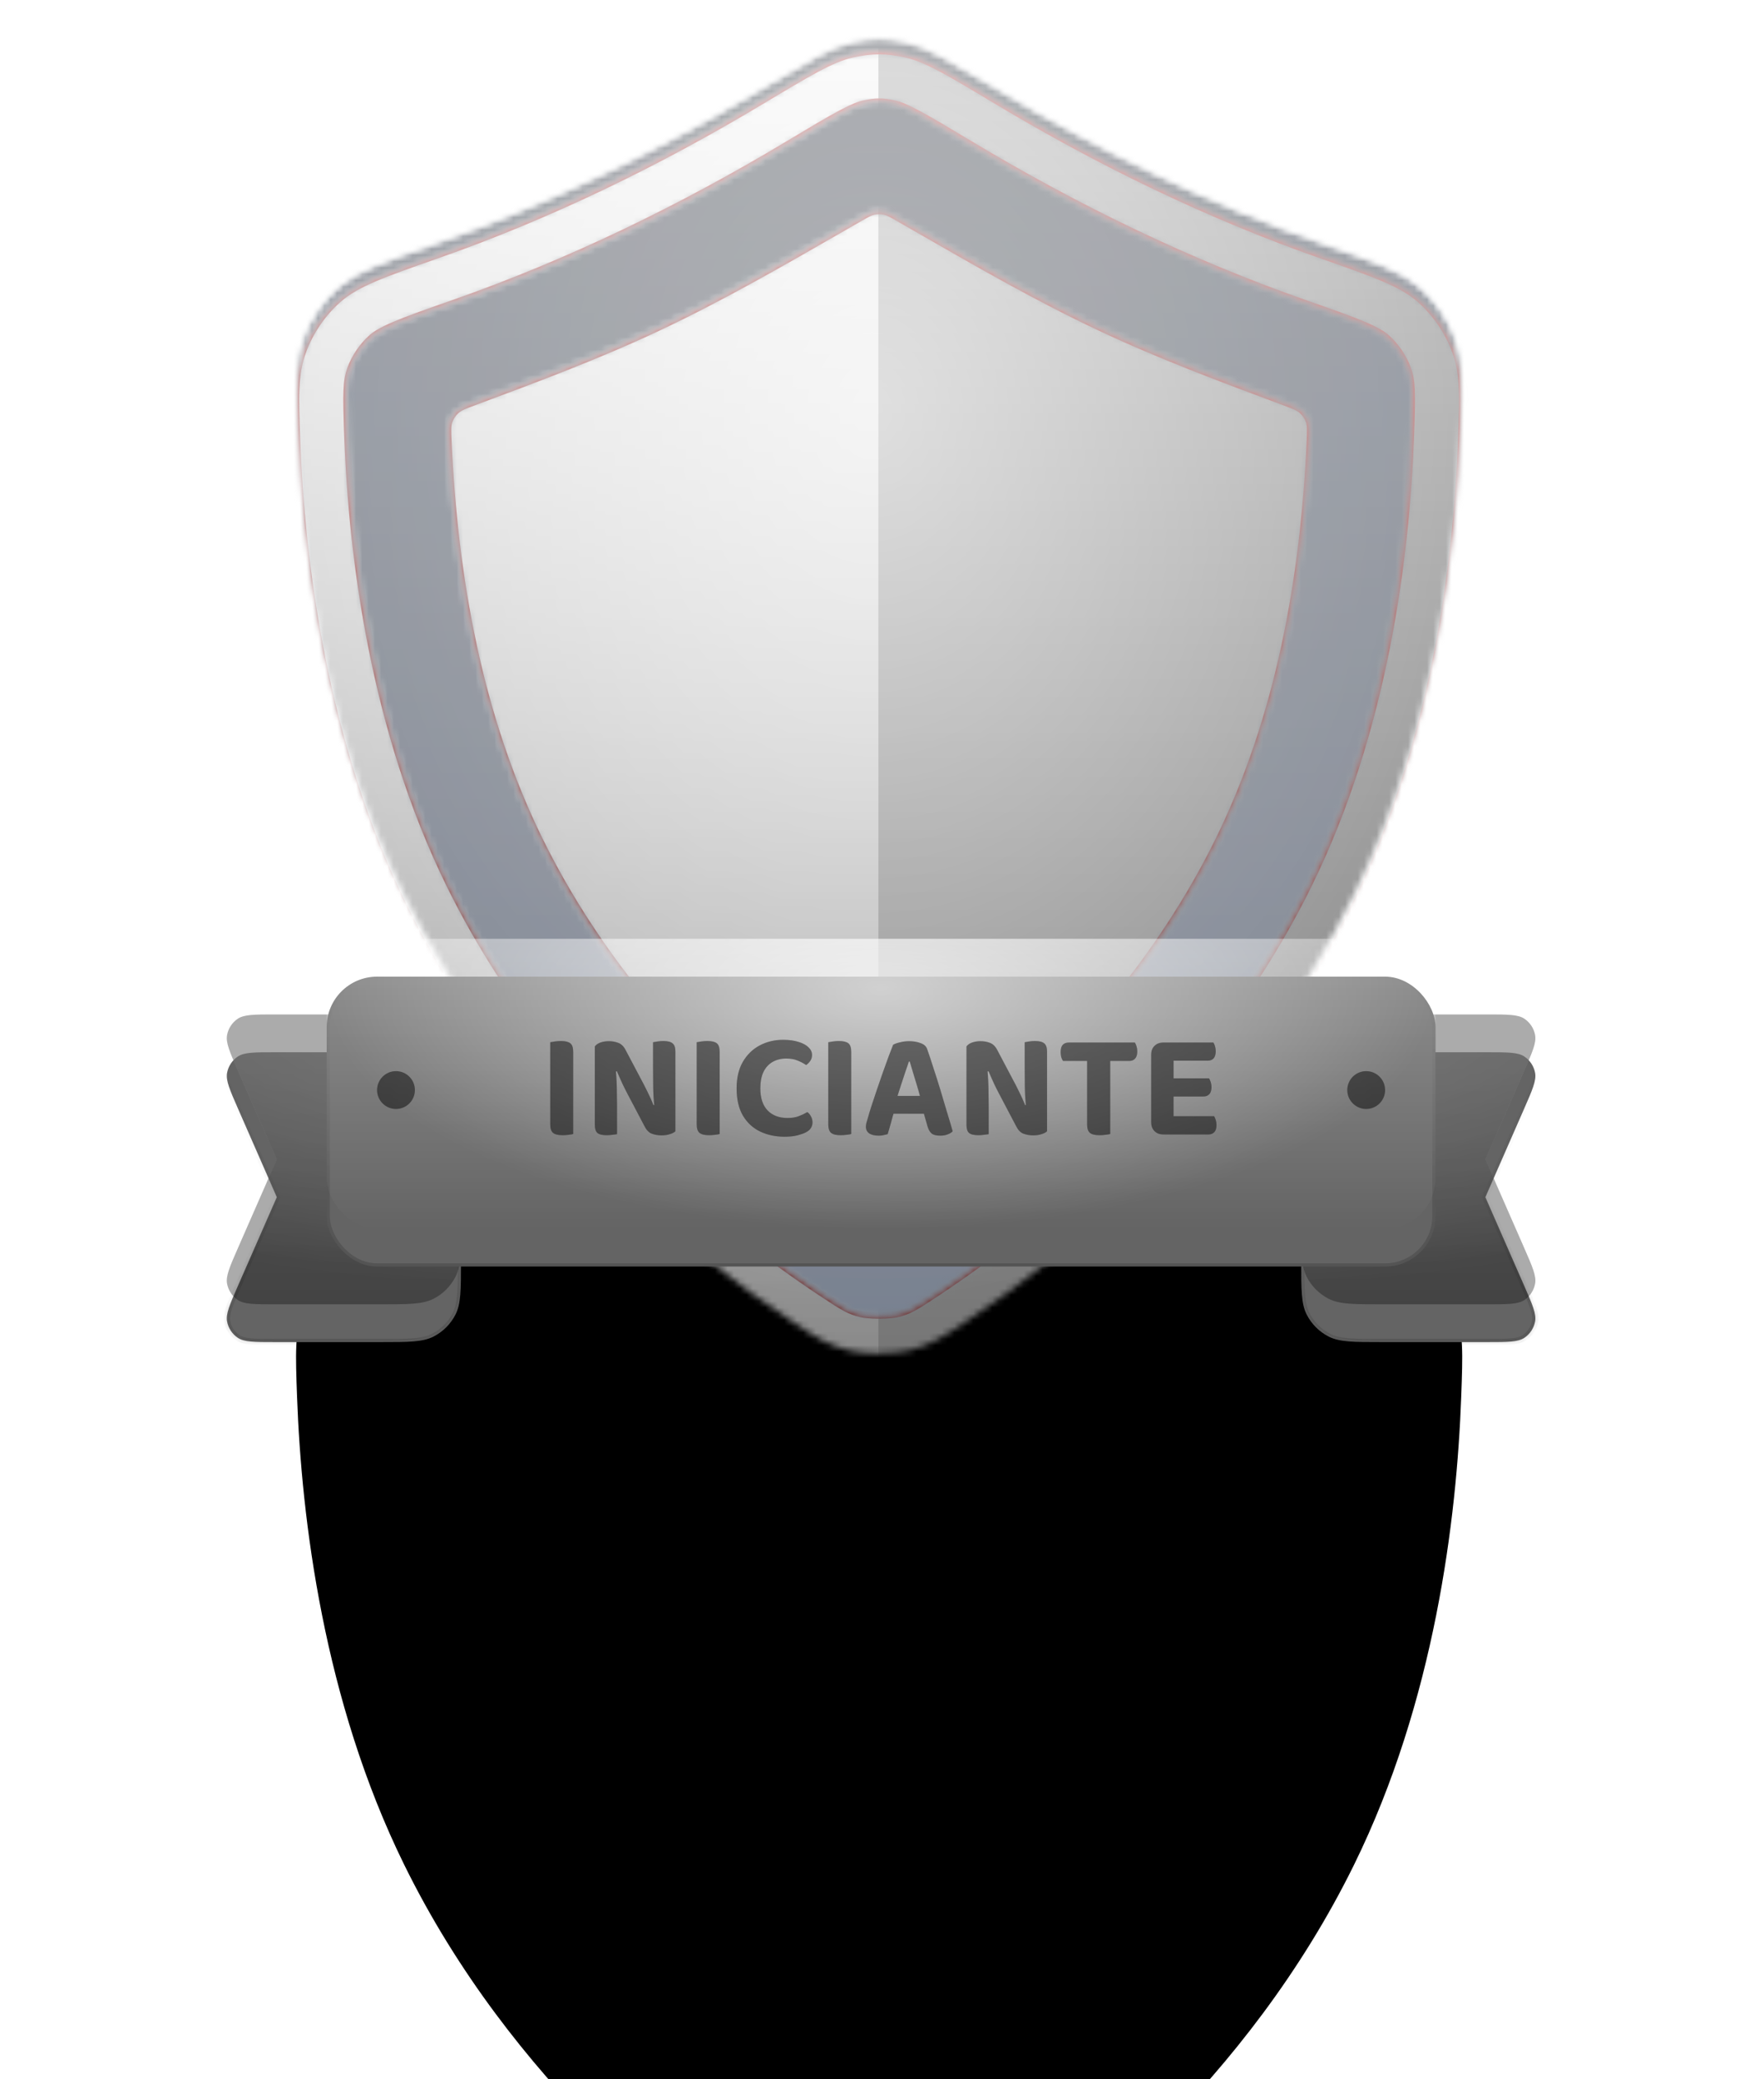 <svg width="280" height="330" viewBox="0 0 280 330" fill="none" xmlns="http://www.w3.org/2000/svg">
<path fill-rule="evenodd" clip-rule="evenodd" d="M97 178H183V258L140 238L97 258V178Z" fill="#C5C5C5" style="mix-blend-mode:overlay"/>
<path fill-rule="evenodd" clip-rule="evenodd" d="M97 178H183V258L140 238L97 258V178Z" fill="#606060" style="mix-blend-mode:overlay"/>
<g filter="url(#filter0_dddd_142_780)">
<path d="M47.152 67.683C46.903 60.864 46.779 57.455 48.083 53.824C49.201 50.71 51.257 47.696 53.749 45.519C56.655 42.981 60.874 41.504 69.313 38.548C87.269 32.261 104.593 23.828 120.925 14.029C128.349 9.576 132.061 7.349 135.256 6.647C138.428 5.951 140.662 5.951 143.834 6.647C147.029 7.349 150.741 9.576 158.165 14.029C174.497 23.828 191.82 32.261 209.777 38.548C218.216 41.504 222.435 42.981 225.341 45.519C227.833 47.696 229.889 50.71 231.007 53.824C232.311 57.455 232.187 60.864 231.938 67.683C231.231 87.086 227.729 115.924 214.928 141.952C198.048 176.275 169.854 198.789 153.148 209.88C149.48 212.315 147.646 213.532 144.19 214.357C141.795 214.929 137.295 214.929 134.899 214.357C131.444 213.532 129.61 212.315 125.942 209.88C109.235 198.789 81.042 176.275 64.162 141.952C51.361 115.924 47.859 87.086 47.152 67.683Z" fill="black"/>
</g>
<mask id="mask0_142_780" style="mask-type:alpha" maskUnits="userSpaceOnUse" x="46" y="6" width="187" height="209">
<path d="M47.152 67.683C46.903 60.864 46.779 57.455 48.083 53.824C49.201 50.71 51.257 47.696 53.749 45.519C56.655 42.981 60.874 41.504 69.313 38.548C87.269 32.261 104.593 23.828 120.925 14.029C128.349 9.576 132.061 7.349 135.256 6.647C138.428 5.951 140.662 5.951 143.834 6.647C147.029 7.349 150.741 9.576 158.165 14.029C174.497 23.828 191.82 32.261 209.777 38.548C218.216 41.504 222.435 42.981 225.341 45.519C227.833 47.696 229.889 50.71 231.007 53.824C232.311 57.455 232.187 60.864 231.938 67.683C231.231 87.086 227.729 115.924 214.928 141.952C198.048 176.275 169.854 198.789 153.148 209.88C149.48 212.315 147.646 213.532 144.19 214.357C141.795 214.929 137.295 214.929 134.899 214.357C131.444 213.532 129.61 212.315 125.942 209.88C109.235 198.789 81.042 176.275 64.162 141.952C51.361 115.924 47.859 87.086 47.152 67.683Z" fill="black"/>
</mask>
<g mask="url(#mask0_142_780)">
<mask id="mask1_142_780" style="mask-type:alpha" maskUnits="userSpaceOnUse" x="46" y="6" width="187" height="209">
<path d="M47.152 67.683C46.903 60.864 46.779 57.455 48.083 53.824C49.201 50.71 51.257 47.696 53.749 45.519C56.655 42.981 60.874 41.504 69.313 38.548C87.269 32.261 104.593 23.828 120.925 14.029C128.349 9.576 132.061 7.349 135.256 6.647C138.428 5.951 140.662 5.951 143.834 6.647C147.029 7.349 150.741 9.576 158.165 14.029C174.497 23.828 191.82 32.261 209.777 38.548C218.216 41.504 222.435 42.981 225.341 45.519C227.833 47.696 229.889 50.71 231.007 53.824C232.311 57.455 232.187 60.864 231.938 67.683C231.231 87.086 227.729 115.924 214.928 141.952C198.048 176.275 169.854 198.789 153.148 209.88C149.48 212.315 147.646 213.532 144.19 214.357C141.795 214.929 137.295 214.929 134.899 214.357C131.444 213.532 129.61 212.315 125.942 209.88C109.235 198.789 81.042 176.275 64.162 141.952C51.361 115.924 47.859 87.086 47.152 67.683Z" fill="black"/>
</mask>
<g mask="url(#mask1_142_780)">
<rect x="-0.574" y="-30.669" width="280" height="280" fill="#A1ACC1"/>
<rect x="-0.574" y="-30.669" width="280" height="280" fill="url(#paint0_linear_142_780)" fill-opacity="0.6" style="mix-blend-mode:overlay"/>
<rect x="-0.574" y="-30.669" width="280" height="280" fill="url(#paint1_radial_142_780)" fill-opacity="0.6" style="mix-blend-mode:overlay"/>
<rect x="-0.574" y="-30.669" width="280" height="280" fill="black" fill-opacity="0.16" style="mix-blend-mode:overlay"/>
<rect x="-0.574" y="-30.669" width="280" height="280" fill="black" fill-opacity="0.12" style="mix-blend-mode:darken"/>
</g>
<g filter="url(#filter1_d_142_780)">
<mask id="mask2_142_780" style="mask-type:alpha" maskUnits="userSpaceOnUse" x="46" y="6" width="187" height="209">
<path fill-rule="evenodd" clip-rule="evenodd" d="M71.957 46.099C90.498 39.606 108.312 30.925 125.041 20.889C128.825 18.619 131.404 17.075 133.437 15.992C135.468 14.911 136.437 14.579 136.971 14.461C139.013 14.013 140.077 14.013 142.118 14.461C142.653 14.579 143.622 14.911 145.653 15.992C147.686 17.075 150.265 18.619 154.049 20.889C170.778 30.925 188.592 39.606 207.132 46.099C211.453 47.612 214.322 48.621 216.492 49.547C218.593 50.445 219.519 51.056 220.078 51.544C221.544 52.825 222.82 54.695 223.478 56.528C224.153 58.408 224.209 60.103 223.943 67.391C223.255 86.283 219.839 113.838 207.749 138.421C191.76 170.932 164.885 192.486 148.723 203.215C145.015 205.676 144.249 206.118 142.332 206.576C141.998 206.656 140.974 206.786 139.545 206.786C138.115 206.786 137.092 206.656 136.758 206.576C134.841 206.118 134.075 205.676 130.367 203.215C114.204 192.486 87.329 170.932 71.341 138.421C59.251 113.838 55.835 86.283 55.146 67.391C54.881 60.103 54.937 58.408 55.612 56.528C56.27 54.695 57.546 52.825 59.012 51.544C59.571 51.056 60.497 50.445 62.598 49.547C64.768 48.621 67.637 47.612 71.957 46.099ZM47.152 67.683C46.903 60.864 46.779 57.455 48.082 53.824C49.2 50.71 51.257 47.696 53.749 45.519C56.655 42.981 60.874 41.504 69.313 38.548C87.269 32.261 104.592 23.828 120.925 14.029C128.349 9.576 132.061 7.349 135.256 6.647C138.427 5.951 140.662 5.951 143.834 6.647C147.029 7.349 150.741 9.576 158.164 14.029C174.497 23.828 191.82 32.261 209.776 38.548C218.215 41.504 222.435 42.981 225.341 45.519C227.833 47.696 229.889 50.71 231.007 53.824C232.311 57.455 232.187 60.864 231.938 67.683C231.231 87.086 227.729 115.924 214.928 141.952C198.048 176.275 169.854 198.789 153.148 209.88C149.48 212.315 147.646 213.532 144.19 214.357C141.795 214.929 137.295 214.929 134.899 214.357C131.444 213.532 129.61 212.315 125.942 209.88C109.235 198.789 81.042 176.275 64.162 141.952C51.361 115.924 47.859 87.086 47.152 67.683ZM133.069 34.606C123.702 39.991 114.364 45.359 104.552 49.983C94.993 54.488 85.17 58.151 75.301 61.823C73.764 62.396 72.995 62.682 72.427 63.194C71.934 63.639 71.544 64.228 71.326 64.856C71.077 65.579 71.112 66.38 71.184 67.983C72.159 89.715 76.051 111.745 85.698 131.36C96.939 154.216 115.228 173.223 136.033 187.715C137.254 188.566 137.864 188.991 138.581 189.169C139.19 189.32 139.899 189.32 140.509 189.169C141.225 188.991 141.836 188.566 143.057 187.715C163.861 173.223 182.151 154.216 193.392 131.36C203.038 111.745 206.931 89.715 207.905 67.983C207.977 66.38 208.013 65.579 207.763 64.856C207.546 64.228 207.156 63.639 206.662 63.194C206.095 62.682 205.326 62.396 203.788 61.823C193.924 58.152 184.072 54.476 174.538 49.983C164.726 45.359 155.388 39.991 146.02 34.606C144.917 33.972 143.813 33.337 142.707 32.703C141.561 32.046 140.988 31.718 140.372 31.587C139.83 31.473 139.26 31.473 138.718 31.587C138.102 31.718 137.528 32.046 136.382 32.703C135.277 33.337 134.173 33.972 133.069 34.606Z" fill="url(#paint2_linear_142_780)"/>
</mask>
<g mask="url(#mask2_142_780)">
<rect x="-0.574" y="-30.669" width="280" height="280" fill="#757575"/>
<rect x="-1.574" y="-30.669" width="280" height="280" fill="url(#paint3_linear_142_780)" fill-opacity="0.6" style="mix-blend-mode:overlay"/>
<rect x="-1.574" y="-30.669" width="280" height="280" fill="url(#paint4_radial_142_780)" fill-opacity="0.6" style="mix-blend-mode:overlay"/>
<g style="mix-blend-mode:soft-light">
<path fill-rule="evenodd" clip-rule="evenodd" d="M-0.574 -30.669H139.426V249.331H-0.574V-30.669Z" fill="url(#paint5_linear_142_780)" style="mix-blend-mode:lighten"/>
</g>
<g style="mix-blend-mode:soft-light">
<mask id="path-12-inside-1_142_780" fill="white">
<path fill-rule="evenodd" clip-rule="evenodd" d="M71.957 46.099C90.498 39.606 108.312 30.925 125.041 20.889C128.825 18.619 131.404 17.075 133.437 15.992C135.468 14.911 136.437 14.579 136.971 14.461C139.013 14.013 140.077 14.013 142.118 14.461C142.653 14.579 143.622 14.911 145.653 15.992C147.686 17.075 150.265 18.619 154.049 20.889C170.778 30.925 188.592 39.606 207.132 46.099C211.453 47.612 214.322 48.621 216.492 49.547C218.593 50.445 219.519 51.056 220.078 51.544C221.544 52.825 222.82 54.695 223.478 56.528C224.153 58.408 224.209 60.103 223.943 67.391C223.255 86.283 219.839 113.838 207.749 138.421C191.76 170.932 164.885 192.486 148.723 203.215C145.015 205.676 144.249 206.118 142.332 206.576C141.998 206.656 140.974 206.786 139.545 206.786C138.115 206.786 137.092 206.656 136.758 206.576C134.841 206.118 134.075 205.676 130.367 203.215C114.204 192.486 87.329 170.932 71.341 138.421C59.251 113.838 55.835 86.283 55.146 67.391C54.881 60.103 54.937 58.408 55.612 56.528C56.27 54.695 57.546 52.825 59.012 51.544C59.571 51.056 60.497 50.445 62.598 49.547C64.768 48.621 67.637 47.612 71.957 46.099ZM47.152 67.683C46.903 60.864 46.779 57.455 48.082 53.824C49.2 50.71 51.257 47.696 53.749 45.519C56.655 42.981 60.874 41.504 69.313 38.548C87.269 32.261 104.592 23.828 120.925 14.029C128.349 9.576 132.061 7.349 135.256 6.647C138.427 5.951 140.662 5.951 143.834 6.647C147.029 7.349 150.741 9.576 158.164 14.029C174.497 23.828 191.82 32.261 209.776 38.548C218.215 41.504 222.435 42.981 225.341 45.519C227.833 47.696 229.889 50.71 231.007 53.824C232.311 57.455 232.187 60.864 231.938 67.683C231.231 87.086 227.729 115.924 214.928 141.952C198.048 176.275 169.854 198.789 153.148 209.88C149.48 212.315 147.646 213.532 144.19 214.357C141.795 214.929 137.295 214.929 134.899 214.357C131.444 213.532 129.61 212.315 125.942 209.88C109.235 198.789 81.042 176.275 64.162 141.952C51.361 115.924 47.859 87.086 47.152 67.683ZM133.069 34.606C123.702 39.991 114.364 45.359 104.552 49.983C94.993 54.488 85.17 58.151 75.301 61.823C73.764 62.396 72.995 62.682 72.427 63.194C71.934 63.639 71.544 64.228 71.326 64.856C71.077 65.579 71.112 66.38 71.184 67.983C72.159 89.715 76.051 111.745 85.698 131.36C96.939 154.216 115.228 173.223 136.033 187.715C137.254 188.566 137.864 188.991 138.581 189.169C139.19 189.32 139.899 189.32 140.509 189.169C141.225 188.991 141.836 188.566 143.057 187.715C163.861 173.223 182.151 154.216 193.392 131.36C203.038 111.745 206.931 89.715 207.905 67.983C207.977 66.38 208.013 65.579 207.763 64.856C207.546 64.228 207.156 63.639 206.662 63.194C206.095 62.682 205.326 62.396 203.788 61.823C193.924 58.152 184.072 54.476 174.538 49.983C164.726 45.359 155.388 39.991 146.02 34.606C144.917 33.972 143.813 33.337 142.707 32.703C141.561 32.046 140.988 31.718 140.372 31.587C139.83 31.473 139.26 31.473 138.718 31.587C138.102 31.718 137.528 32.046 136.382 32.703C135.277 33.337 134.173 33.972 133.069 34.606Z"/>
</mask>
<path d="M125.041 20.889L125.298 21.318L125.298 21.318L125.041 20.889ZM71.957 46.099L72.123 46.571L72.123 46.571L71.957 46.099ZM133.437 15.992L133.672 16.434L133.672 16.434L133.437 15.992ZM136.971 14.461L137.079 14.95L137.079 14.95L136.971 14.461ZM142.118 14.461L142.011 14.95L142.011 14.95L142.118 14.461ZM145.653 15.992L145.418 16.434L145.418 16.434L145.653 15.992ZM154.049 20.889L154.306 20.461L154.306 20.461L154.049 20.889ZM207.132 46.099L206.967 46.571L206.967 46.571L207.132 46.099ZM216.492 49.547L216.688 49.088L216.688 49.088L216.492 49.547ZM220.078 51.544L220.407 51.168L220.407 51.168L220.078 51.544ZM223.478 56.528L223.948 56.358L223.948 56.358L223.478 56.528ZM223.943 67.391L223.444 67.373L223.444 67.373L223.943 67.391ZM207.749 138.421L208.198 138.642L208.198 138.642L207.749 138.421ZM148.723 203.215L149 203.631L149 203.631L148.723 203.215ZM142.332 206.576L142.216 206.09L142.216 206.09L142.332 206.576ZM136.758 206.576L136.874 206.09L136.874 206.09L136.758 206.576ZM130.367 203.215L130.643 202.798L130.367 203.215ZM71.341 138.421L70.892 138.642L70.892 138.642L71.341 138.421ZM55.146 67.391L54.647 67.41L55.146 67.391ZM55.612 56.528L55.141 56.358L55.141 56.358L55.612 56.528ZM59.012 51.544L58.683 51.168L58.683 51.168L59.012 51.544ZM62.598 49.547L62.402 49.088L62.402 49.088L62.598 49.547ZM48.082 53.824L47.612 53.655L47.612 53.655L48.082 53.824ZM47.152 67.683L46.652 67.701L47.152 67.683ZM53.749 45.519L53.42 45.143L53.42 45.143L53.749 45.519ZM69.313 38.548L69.478 39.02L69.478 39.02L69.313 38.548ZM120.925 14.029L120.668 13.601L120.668 13.601L120.925 14.029ZM135.256 6.647L135.363 7.136L135.363 7.136L135.256 6.647ZM143.834 6.647L143.727 7.136L143.727 7.136L143.834 6.647ZM158.164 14.029L158.422 13.601L158.422 13.601L158.164 14.029ZM209.776 38.548L209.611 39.02L209.611 39.02L209.776 38.548ZM225.341 45.519L225.67 45.143L225.67 45.143L225.341 45.519ZM231.007 53.824L231.478 53.655L231.478 53.655L231.007 53.824ZM231.938 67.683L231.439 67.665L231.439 67.665L231.938 67.683ZM214.928 141.952L215.377 142.172L214.928 141.952ZM153.148 209.88L152.871 209.463L152.871 209.463L153.148 209.88ZM144.19 214.357L144.307 214.844L144.307 214.844L144.19 214.357ZM134.899 214.357L134.783 214.844L134.783 214.844L134.899 214.357ZM125.942 209.88L126.219 209.463L126.219 209.463L125.942 209.88ZM64.162 141.952L63.713 142.172L63.713 142.172L64.162 141.952ZM104.552 49.983L104.765 50.436L104.765 50.436L104.552 49.983ZM133.069 34.606L133.318 35.04L133.318 35.04L133.069 34.606ZM75.301 61.823L75.127 61.355L75.127 61.355L75.301 61.823ZM72.427 63.194L72.762 63.565L72.762 63.565L72.427 63.194ZM71.326 64.856L70.854 64.693L70.854 64.693L71.326 64.856ZM71.184 67.983L71.684 67.961L71.684 67.961L71.184 67.983ZM85.698 131.36L86.147 131.139L86.147 131.139L85.698 131.36ZM136.033 187.715L136.318 187.305L136.318 187.305L136.033 187.715ZM138.581 189.169L138.701 188.684L138.701 188.684L138.581 189.169ZM140.509 189.169L140.629 189.654L140.629 189.654L140.509 189.169ZM143.057 187.715L142.771 187.305L142.771 187.305L143.057 187.715ZM193.392 131.36L193.84 131.581L193.84 131.581L193.392 131.36ZM207.905 67.983L207.406 67.961L207.406 67.961L207.905 67.983ZM207.763 64.856L208.236 64.693L208.236 64.693L207.763 64.856ZM206.662 63.194L206.328 63.565L206.328 63.565L206.662 63.194ZM203.788 61.823L203.614 62.292L203.614 62.292L203.788 61.823ZM174.538 49.983L174.325 50.436L174.325 50.436L174.538 49.983ZM146.02 34.606L145.771 35.04L145.771 35.04L146.02 34.606ZM142.707 32.703L142.956 32.27L142.956 32.27L142.707 32.703ZM140.372 31.587L140.475 31.098L140.475 31.098L140.372 31.587ZM138.718 31.587L138.614 31.098L138.614 31.098L138.718 31.587ZM136.382 32.703L136.631 33.137L136.631 33.137L136.382 32.703ZM124.784 20.461C108.079 30.482 90.296 39.147 71.792 45.627L72.123 46.571C90.699 40.066 108.544 31.369 125.298 21.318L124.784 20.461ZM133.202 15.551C131.155 16.641 128.563 18.193 124.784 20.461L125.298 21.318C129.087 19.045 131.653 17.509 133.672 16.434L133.202 15.551ZM136.864 13.973C136.263 14.105 135.246 14.462 133.202 15.551L133.672 16.434C135.69 15.359 136.611 15.052 137.079 14.95L136.864 13.973ZM142.226 13.973C141.188 13.745 140.372 13.625 139.545 13.625C138.718 13.625 137.902 13.745 136.864 13.973L137.079 14.95C138.082 14.729 138.819 14.625 139.545 14.625C140.27 14.625 141.007 14.729 142.011 14.95L142.226 13.973ZM145.888 15.551C143.843 14.462 142.827 14.105 142.226 13.973L142.011 14.95C142.479 15.052 143.4 15.359 145.418 16.434L145.888 15.551ZM154.306 20.461C150.527 18.193 147.935 16.641 145.888 15.551L145.418 16.434C147.437 17.509 150.003 19.045 153.792 21.318L154.306 20.461ZM207.298 45.627C188.794 39.147 171.01 30.482 154.306 20.461L153.792 21.318C170.545 31.369 188.391 40.066 206.967 46.571L207.298 45.627ZM216.688 49.088C214.499 48.153 211.611 47.138 207.298 45.627L206.967 46.571C211.294 48.086 214.144 49.089 216.295 50.007L216.688 49.088ZM220.407 51.168C219.792 50.63 218.812 49.995 216.688 49.088L216.295 50.007C218.374 50.895 219.246 51.481 219.749 51.921L220.407 51.168ZM223.948 56.358C223.262 54.446 221.937 52.504 220.407 51.168L219.749 51.921C221.151 53.145 222.378 54.944 223.007 56.696L223.948 56.358ZM224.443 67.41C224.708 60.156 224.663 58.35 223.948 56.358L223.007 56.696C223.643 58.466 223.711 60.05 223.444 67.373L224.443 67.41ZM208.198 138.642C220.332 113.968 223.753 86.334 224.443 67.41L223.444 67.373C222.756 86.233 219.346 113.708 207.301 138.2L208.198 138.642ZM149 203.631C165.196 192.88 192.153 171.266 208.198 138.642L207.301 138.2C191.368 170.598 164.575 192.092 148.447 202.798L149 203.631ZM142.448 207.062C144.462 206.582 145.296 206.09 149 203.631L148.447 202.798C144.734 205.263 144.035 205.655 142.216 206.09L142.448 207.062ZM139.545 207.286C140.992 207.286 142.06 207.155 142.448 207.062L142.216 206.09C141.936 206.157 140.956 206.286 139.545 206.286V207.286ZM136.641 207.062C137.03 207.155 138.097 207.286 139.545 207.286V206.286C138.133 206.286 137.154 206.157 136.874 206.09L136.641 207.062ZM130.09 203.631C133.793 206.09 134.628 206.582 136.641 207.062L136.874 206.09C135.055 205.655 134.356 205.263 130.643 202.798L130.09 203.631ZM70.892 138.642C86.936 171.266 113.894 192.88 130.09 203.631L130.643 202.798C114.515 192.092 87.722 170.598 71.789 138.2L70.892 138.642ZM54.647 67.41C55.336 86.334 58.757 113.968 70.892 138.642L71.789 138.2C59.744 113.708 56.333 86.233 55.646 67.373L54.647 67.41ZM55.141 56.358C54.426 58.35 54.382 60.156 54.647 67.41L55.646 67.373C55.379 60.05 55.447 58.466 56.083 56.696L55.141 56.358ZM58.683 51.168C57.153 52.504 55.828 54.446 55.141 56.358L56.083 56.696C56.711 54.944 57.939 53.145 59.341 51.921L58.683 51.168ZM62.402 49.088C60.277 49.995 59.298 50.63 58.683 51.168L59.341 51.921C59.844 51.481 60.716 50.895 62.794 50.007L62.402 49.088ZM71.792 45.627C67.478 47.138 64.591 48.153 62.402 49.088L62.794 50.007C64.945 49.089 67.796 48.086 72.123 46.571L71.792 45.627ZM47.612 53.655C46.269 57.396 46.404 60.912 46.652 67.701L47.651 67.665C47.402 60.817 47.289 57.515 48.553 53.993L47.612 53.655ZM53.42 45.143C50.864 47.375 48.759 50.461 47.612 53.655L48.553 53.993C49.642 50.959 51.65 48.017 54.078 45.896L53.42 45.143ZM69.148 38.077C64.935 39.552 61.752 40.666 59.26 41.73C56.764 42.796 54.929 43.825 53.42 45.143L54.078 45.896C55.475 44.676 57.203 43.696 59.653 42.65C62.107 41.602 65.253 40.5 69.478 39.02L69.148 38.077ZM120.668 13.601C104.36 23.384 87.068 31.801 69.148 38.077L69.478 39.02C87.471 32.72 104.825 24.271 121.182 14.458L120.668 13.601ZM135.148 6.159C133.485 6.524 131.711 7.281 129.441 8.49C127.172 9.698 124.375 11.376 120.668 13.601L121.182 14.458C124.899 12.229 127.67 10.566 129.911 9.373C132.153 8.179 133.832 7.472 135.363 7.136L135.148 6.159ZM143.941 6.159C140.699 5.447 138.391 5.447 135.148 6.159L135.363 7.136C138.464 6.455 140.626 6.455 143.727 7.136L143.941 6.159ZM158.422 13.601C154.714 11.376 151.918 9.698 149.648 8.49C147.379 7.281 145.605 6.524 143.941 6.159L143.727 7.136C145.258 7.472 146.937 8.179 149.178 9.373C151.42 10.566 154.191 12.229 157.907 14.458L158.422 13.601ZM209.942 38.077C192.022 31.801 174.73 23.384 158.422 13.601L157.907 14.458C174.265 24.271 191.619 32.72 209.611 39.02L209.942 38.077ZM225.67 45.143C224.161 43.825 222.326 42.796 219.83 41.73C217.338 40.666 214.155 39.552 209.942 38.077L209.611 39.02C213.837 40.5 216.983 41.602 219.437 42.65C221.887 43.696 223.615 44.676 225.012 45.896L225.67 45.143ZM231.478 53.655C230.331 50.461 228.226 47.375 225.67 45.143L225.012 45.896C227.44 48.017 229.447 50.959 230.537 53.993L231.478 53.655ZM232.438 67.701C232.685 60.912 232.821 57.396 231.478 53.655L230.537 53.993C231.801 57.515 231.688 60.817 231.439 67.665L232.438 67.701ZM215.377 142.172C228.222 116.054 231.729 87.137 232.438 67.701L231.439 67.665C230.732 87.036 227.236 115.793 214.479 141.731L215.377 142.172ZM153.424 210.296C170.165 199.183 198.441 176.609 215.377 142.172L214.479 141.731C197.655 175.941 169.544 198.395 152.871 209.463L153.424 210.296ZM144.307 214.844C147.859 213.995 149.759 212.73 153.424 210.296L152.871 209.463C149.201 211.9 147.434 213.069 144.074 213.871L144.307 214.844ZM134.783 214.844C136.035 215.143 137.803 215.286 139.545 215.286C141.287 215.286 143.055 215.143 144.307 214.844L144.074 213.871C142.93 214.144 141.25 214.286 139.545 214.286C137.839 214.286 136.159 214.144 135.015 213.871L134.783 214.844ZM125.665 210.296C129.331 212.73 131.231 213.995 134.783 214.844L135.015 213.871C131.656 213.069 129.889 211.9 126.219 209.463L125.665 210.296ZM63.713 142.172C80.649 176.609 108.925 199.183 125.665 210.296L126.219 209.463C109.546 198.395 81.435 175.941 64.61 141.731L63.713 142.172ZM46.652 67.701C47.36 87.137 50.868 116.054 63.713 142.172L64.61 141.731C51.854 115.793 48.357 87.036 47.651 67.665L46.652 67.701ZM104.765 50.436C114.599 45.801 123.954 40.423 133.318 35.04L132.82 34.173C123.45 39.559 114.129 44.917 104.339 49.531L104.765 50.436ZM75.476 62.292C85.341 58.62 95.184 54.951 104.765 50.436L104.339 49.531C94.802 54.025 84.998 57.681 75.127 61.355L75.476 62.292ZM72.762 63.565C73.242 63.132 73.899 62.879 75.476 62.292L75.127 61.355C73.629 61.912 72.748 62.231 72.092 62.823L72.762 63.565ZM71.799 65.02C71.989 64.472 72.331 63.954 72.762 63.565L72.092 62.823C71.536 63.325 71.099 63.985 70.854 64.693L71.799 65.02ZM71.684 67.961C71.61 66.318 71.588 65.631 71.799 65.02L70.854 64.693C70.565 65.527 70.615 66.443 70.685 68.005L71.684 67.961ZM86.147 131.139C76.541 111.608 72.657 89.652 71.684 67.961L70.685 68.005C71.661 89.777 75.562 111.883 85.249 131.581L86.147 131.139ZM136.318 187.305C115.566 172.849 97.342 153.902 86.147 131.139L85.249 131.581C96.536 154.529 114.89 173.597 135.747 188.125L136.318 187.305ZM138.701 188.684C138.095 188.533 137.569 188.176 136.318 187.305L135.747 188.125C136.938 188.955 137.634 189.449 138.46 189.654L138.701 188.684ZM140.388 188.684C139.858 188.815 139.232 188.815 138.701 188.684L138.46 189.654C139.149 189.825 139.941 189.825 140.629 189.654L140.388 188.684ZM142.771 187.305C141.52 188.176 140.995 188.533 140.388 188.684L140.629 189.654C141.456 189.449 142.152 188.955 143.343 188.125L142.771 187.305ZM192.943 131.139C181.748 153.903 163.523 172.849 142.771 187.305L143.343 188.125C164.199 173.597 182.554 154.53 193.84 131.581L192.943 131.139ZM207.406 67.961C206.433 89.652 202.548 111.608 192.943 131.139L193.84 131.581C203.528 111.883 207.428 89.777 208.405 68.005L207.406 67.961ZM207.291 65.02C207.502 65.631 207.479 66.318 207.406 67.961L208.405 68.005C208.475 66.443 208.524 65.527 208.236 64.693L207.291 65.02ZM206.328 63.565C206.758 63.954 207.101 64.472 207.291 65.02L208.236 64.693C207.991 63.985 207.554 63.325 206.997 62.823L206.328 63.565ZM203.614 62.292C205.191 62.879 205.848 63.132 206.328 63.565L206.997 62.823C206.342 62.231 205.461 61.912 203.963 61.355L203.614 62.292ZM174.325 50.436C183.881 54.939 193.753 58.621 203.614 62.292L203.963 61.355C194.096 57.682 184.263 54.014 174.751 49.531L174.325 50.436ZM145.771 35.04C155.136 40.423 164.491 45.801 174.325 50.436L174.751 49.531C164.96 44.917 155.64 39.559 146.27 34.173L145.771 35.04ZM142.459 33.137C143.564 33.771 144.668 34.405 145.771 35.04L146.27 34.173C145.166 33.538 144.062 32.904 142.956 32.27L142.459 33.137ZM140.268 32.077C140.789 32.187 141.284 32.464 142.459 33.137L142.956 32.27C141.838 31.629 141.187 31.248 140.475 31.098L140.268 32.077ZM138.821 32.077C139.295 31.976 139.795 31.976 140.268 32.077L140.475 31.098C139.865 30.969 139.225 30.969 138.614 31.098L138.821 32.077ZM136.631 33.137C137.806 32.464 138.3 32.187 138.821 32.077L138.614 31.098C137.903 31.248 137.251 31.629 136.134 32.27L136.631 33.137ZM133.318 35.04C134.422 34.405 135.526 33.771 136.631 33.137L136.134 32.27C135.028 32.904 133.924 33.538 132.82 34.173L133.318 35.04Z" fill="url(#paint6_linear_142_780)" mask="url(#path-12-inside-1_142_780)"/>
</g>
</g>
</g>
</g>
<g filter="url(#filter2_dd_142_780)">
<mask id="path-14-inside-2_142_780" fill="white">
<path fill-rule="evenodd" clip-rule="evenodd" d="M36.043 164.276C35.821 165.482 36.476 166.978 37.787 169.969L43.937 184L37.787 198.031C36.476 201.022 35.821 202.518 36.043 203.724C36.237 204.779 36.846 205.711 37.734 206.312C38.75 207 40.383 207 43.649 207H60.371C64.852 207 67.092 207 68.803 206.128C70.309 205.361 71.532 204.137 72.299 202.632C73.171 200.921 73.171 198.68 73.171 194.2V173.8C73.171 169.32 73.171 167.079 72.299 165.368C71.532 163.863 70.309 162.639 68.803 161.872C67.092 161 64.852 161 60.371 161H43.649C40.383 161 38.75 161 37.734 161.688C36.846 162.289 36.237 163.221 36.043 164.276ZM243.669 164.276C243.891 165.482 243.236 166.978 241.925 169.969L235.775 184L241.925 198.031C243.236 201.022 243.891 202.518 243.669 203.724C243.475 204.779 242.866 205.711 241.978 206.312C240.962 207 239.329 207 236.063 207H219.34C214.86 207 212.62 207 210.909 206.128C209.403 205.361 208.179 204.137 207.412 202.632C206.54 200.921 206.54 198.68 206.54 194.2V173.8C206.54 169.32 206.54 167.079 207.412 165.368C208.179 163.863 209.403 162.639 210.909 161.872C212.62 161 214.86 161 219.34 161H236.063C239.329 161 240.962 161 241.978 161.688C242.866 162.289 243.475 163.221 243.669 164.276Z"/>
</mask>
<path fill-rule="evenodd" clip-rule="evenodd" d="M36.043 164.276C35.821 165.482 36.476 166.978 37.787 169.969L43.937 184L37.787 198.031C36.476 201.022 35.821 202.518 36.043 203.724C36.237 204.779 36.846 205.711 37.734 206.312C38.75 207 40.383 207 43.649 207H60.371C64.852 207 67.092 207 68.803 206.128C70.309 205.361 71.532 204.137 72.299 202.632C73.171 200.921 73.171 198.68 73.171 194.2V173.8C73.171 169.32 73.171 167.079 72.299 165.368C71.532 163.863 70.309 162.639 68.803 161.872C67.092 161 64.852 161 60.371 161H43.649C40.383 161 38.75 161 37.734 161.688C36.846 162.289 36.237 163.221 36.043 164.276ZM243.669 164.276C243.891 165.482 243.236 166.978 241.925 169.969L235.775 184L241.925 198.031C243.236 201.022 243.891 202.518 243.669 203.724C243.475 204.779 242.866 205.711 241.978 206.312C240.962 207 239.329 207 236.063 207H219.34C214.86 207 212.62 207 210.909 206.128C209.403 205.361 208.179 204.137 207.412 202.632C206.54 200.921 206.54 198.68 206.54 194.2V173.8C206.54 169.32 206.54 167.079 207.412 165.368C208.179 163.863 209.403 162.639 210.909 161.872C212.62 161 214.86 161 219.34 161H236.063C239.329 161 240.962 161 241.978 161.688C242.866 162.289 243.475 163.221 243.669 164.276Z" fill="#646464"/>
<path d="M37.787 169.969L37.329 170.17L37.329 170.17L37.787 169.969ZM36.043 164.276L35.551 164.185L36.043 164.276ZM43.937 184L44.395 184.201L44.483 184L44.395 183.799L43.937 184ZM37.787 198.031L38.245 198.232L38.245 198.232L37.787 198.031ZM36.043 203.724L36.534 203.634L36.534 203.634L36.043 203.724ZM37.734 206.312L37.454 206.726L37.454 206.726L37.734 206.312ZM68.803 206.128L69.03 206.574L69.03 206.574L68.803 206.128ZM72.299 202.632L71.854 202.405L71.854 202.405L72.299 202.632ZM72.299 165.368L71.854 165.595L71.854 165.595L72.299 165.368ZM68.803 161.872L69.03 161.426L69.03 161.426L68.803 161.872ZM37.734 161.688L38.014 162.102L37.734 161.688ZM241.925 169.969L241.467 169.768L241.467 169.768L241.925 169.969ZM243.669 164.276L243.178 164.366L243.178 164.366L243.669 164.276ZM235.775 184L235.317 183.799L235.229 184L235.317 184.201L235.775 184ZM241.925 198.031L241.467 198.232L241.467 198.232L241.925 198.031ZM243.669 203.724L243.178 203.634L243.178 203.634L243.669 203.724ZM241.978 206.312L242.258 206.726L242.258 206.726L241.978 206.312ZM210.909 206.128L211.136 205.683L211.136 205.683L210.909 206.128ZM207.412 202.632L207.858 202.405L207.858 202.405L207.412 202.632ZM207.412 165.368L207.858 165.595L207.858 165.595L207.412 165.368ZM210.909 161.872L211.136 162.317L211.136 162.317L210.909 161.872ZM241.978 161.688L242.258 161.274L242.258 161.274L241.978 161.688ZM38.245 169.768C37.586 168.264 37.105 167.167 36.814 166.295C36.523 165.423 36.446 164.845 36.534 164.366L35.551 164.185C35.417 164.913 35.556 165.686 35.866 166.611C36.175 167.537 36.678 168.683 37.329 170.17L38.245 169.768ZM44.395 183.799L38.245 169.768L37.329 170.17L43.479 184.201L44.395 183.799ZM38.245 198.232L44.395 184.201L43.479 183.799L37.329 197.83L38.245 198.232ZM36.534 203.634C36.446 203.155 36.523 202.577 36.814 201.705C37.105 200.833 37.586 199.736 38.245 198.232L37.329 197.83C36.678 199.317 36.175 200.463 35.866 201.389C35.556 202.314 35.417 203.087 35.551 203.815L36.534 203.634ZM38.014 205.898C37.237 205.372 36.704 204.556 36.534 203.634L35.551 203.815C35.769 205.001 36.455 206.05 37.454 206.726L38.014 205.898ZM43.649 206.5C42.006 206.5 40.808 206.5 39.893 206.416C38.978 206.333 38.417 206.171 38.014 205.898L37.454 206.726C38.066 207.141 38.83 207.323 39.802 207.412C40.774 207.5 42.025 207.5 43.649 207.5V206.5ZM60.371 206.5H43.649V207.5H60.371V206.5ZM68.576 205.683C67.803 206.077 66.888 206.286 65.585 206.393C64.276 206.5 62.62 206.5 60.371 206.5V207.5C62.603 207.5 64.308 207.5 65.667 207.389C67.031 207.278 68.093 207.051 69.03 206.574L68.576 205.683ZM71.854 202.405C71.135 203.816 69.988 204.963 68.576 205.683L69.03 206.574C70.63 205.759 71.93 204.458 72.745 202.859L71.854 202.405ZM72.671 194.2C72.671 196.448 72.671 198.105 72.564 199.414C72.458 200.717 72.248 201.632 71.854 202.405L72.745 202.859C73.223 201.921 73.449 200.86 73.561 199.495C73.672 198.136 73.671 196.432 73.671 194.2H72.671ZM72.671 173.8V194.2H73.671V173.8H72.671ZM71.854 165.595C72.248 166.368 72.458 167.283 72.564 168.586C72.671 169.895 72.671 171.552 72.671 173.8H73.671C73.671 171.568 73.672 169.864 73.561 168.505C73.449 167.14 73.223 166.079 72.745 165.141L71.854 165.595ZM68.576 162.317C69.988 163.037 71.135 164.184 71.854 165.595L72.745 165.141C71.93 163.542 70.63 162.241 69.03 161.426L68.576 162.317ZM60.371 161.5C62.62 161.5 64.276 161.5 65.585 161.607C66.888 161.714 67.803 161.923 68.576 162.317L69.03 161.426C68.093 160.949 67.031 160.722 65.667 160.611C64.308 160.5 62.603 160.5 60.371 160.5V161.5ZM43.649 161.5H60.371V160.5H43.649V161.5ZM38.014 162.102C38.417 161.829 38.978 161.667 39.893 161.584C40.808 161.5 42.006 161.5 43.649 161.5V160.5C42.026 160.5 40.774 160.5 39.802 160.588C38.83 160.677 38.066 160.859 37.454 161.274L38.014 162.102ZM36.534 164.366C36.704 163.444 37.237 162.628 38.014 162.102L37.454 161.274C36.455 161.95 35.769 162.999 35.551 164.185L36.534 164.366ZM242.383 170.17C243.034 168.683 243.537 167.537 243.846 166.611C244.155 165.686 244.295 164.913 244.161 164.185L243.178 164.366C243.266 164.845 243.189 165.423 242.898 166.295C242.607 167.167 242.126 168.264 241.467 169.768L242.383 170.17ZM236.233 184.201L242.383 170.17L241.467 169.768L235.317 183.799L236.233 184.201ZM242.383 197.83L236.233 183.799L235.317 184.201L241.467 198.232L242.383 197.83ZM244.161 203.815C244.295 203.087 244.155 202.314 243.846 201.389C243.537 200.463 243.034 199.317 242.383 197.83L241.467 198.232C242.126 199.736 242.607 200.833 242.898 201.705C243.189 202.577 243.266 203.155 243.178 203.634L244.161 203.815ZM242.258 206.726C243.257 206.05 243.943 205.001 244.161 203.815L243.178 203.634C243.008 204.556 242.475 205.372 241.698 205.898L242.258 206.726ZM236.063 207.5C237.686 207.5 238.938 207.5 239.91 207.412C240.882 207.323 241.645 207.141 242.258 206.726L241.698 205.898C241.295 206.171 240.734 206.333 239.819 206.416C238.904 206.5 237.706 206.5 236.063 206.5V207.5ZM219.34 207.5H236.063V206.5H219.34V207.5ZM210.682 206.574C211.619 207.051 212.68 207.278 214.045 207.389C215.404 207.5 217.108 207.5 219.34 207.5V206.5C217.092 206.5 215.436 206.5 214.127 206.393C212.824 206.286 211.909 206.077 211.136 205.683L210.682 206.574ZM206.967 202.859C207.782 204.458 209.082 205.759 210.682 206.574L211.136 205.683C209.724 204.963 208.577 203.816 207.858 202.405L206.967 202.859ZM206.04 194.2C206.04 196.432 206.04 198.136 206.151 199.495C206.263 200.86 206.489 201.921 206.967 202.859L207.858 202.405C207.464 201.632 207.254 200.717 207.148 199.414C207.041 198.105 207.04 196.448 207.04 194.2H206.04ZM206.04 173.8V194.2H207.04V173.8H206.04ZM206.967 165.141C206.489 166.079 206.263 167.14 206.151 168.505C206.04 169.864 206.04 171.568 206.04 173.8H207.04C207.04 171.552 207.041 169.895 207.148 168.586C207.254 167.283 207.464 166.368 207.858 165.595L206.967 165.141ZM210.682 161.426C209.082 162.241 207.782 163.542 206.967 165.141L207.858 165.595C208.577 164.184 209.724 163.037 211.136 162.317L210.682 161.426ZM219.34 160.5C217.108 160.5 215.404 160.5 214.045 160.611C212.68 160.722 211.619 160.949 210.682 161.426L211.136 162.317C211.909 161.923 212.824 161.714 214.127 161.607C215.436 161.5 217.092 161.5 219.34 161.5V160.5ZM236.063 160.5H219.34V161.5H236.063V160.5ZM242.258 161.274C241.645 160.859 240.882 160.677 239.91 160.588C238.938 160.5 237.686 160.5 236.063 160.5V161.5C237.706 161.5 238.904 161.5 239.819 161.584C240.734 161.667 241.295 161.829 241.698 162.102L242.258 161.274ZM244.161 164.185C243.943 162.999 243.257 161.95 242.258 161.274L241.698 162.102C242.475 162.628 243.008 163.444 243.178 164.366L244.161 164.185Z" fill="url(#paint7_linear_142_780)" style="mix-blend-mode:darken" mask="url(#path-14-inside-2_142_780)"/>
</g>
<path fill-rule="evenodd" clip-rule="evenodd" d="M36.043 164.276C35.821 165.482 36.476 166.978 37.787 169.969L43.937 184L37.787 198.031C36.476 201.022 35.821 202.518 36.043 203.724C36.237 204.779 36.846 205.711 37.734 206.312C38.75 207 40.383 207 43.649 207H60.371C64.852 207 67.092 207 68.803 206.128C70.309 205.361 71.532 204.137 72.299 202.632C73.171 200.921 73.171 198.68 73.171 194.2V173.8C73.171 169.32 73.171 167.079 72.299 165.368C71.532 163.863 70.309 162.639 68.803 161.872C67.092 161 64.852 161 60.371 161H43.649C40.383 161 38.75 161 37.734 161.688C36.846 162.289 36.237 163.221 36.043 164.276ZM243.669 164.276C243.891 165.482 243.236 166.978 241.925 169.969L235.775 184L241.925 198.031C243.236 201.022 243.891 202.518 243.669 203.724C243.475 204.779 242.866 205.711 241.978 206.312C240.962 207 239.329 207 236.063 207H219.34C214.86 207 212.62 207 210.909 206.128C209.403 205.361 208.179 204.137 207.412 202.632C206.54 200.921 206.54 198.68 206.54 194.2V173.8C206.54 169.32 206.54 167.079 207.412 165.368C208.179 163.863 209.403 162.639 210.909 161.872C212.62 161 214.86 161 219.34 161H236.063C239.329 161 240.962 161 241.978 161.688C242.866 162.289 243.475 163.221 243.669 164.276Z" fill="url(#paint8_linear_142_780)" fill-opacity="0.3" style="mix-blend-mode:overlay"/>
<path fill-rule="evenodd" clip-rule="evenodd" d="M36.043 164.276C35.821 165.482 36.476 166.978 37.787 169.969L43.937 184L37.787 198.031C36.476 201.022 35.821 202.518 36.043 203.724C36.237 204.779 36.846 205.711 37.734 206.312C38.75 207 40.383 207 43.649 207H60.371C64.852 207 67.092 207 68.803 206.128C70.309 205.361 71.532 204.137 72.299 202.632C73.171 200.921 73.171 198.68 73.171 194.2V173.8C73.171 169.32 73.171 167.079 72.299 165.368C71.532 163.863 70.309 162.639 68.803 161.872C67.092 161 64.852 161 60.371 161H43.649C40.383 161 38.75 161 37.734 161.688C36.846 162.289 36.237 163.221 36.043 164.276ZM243.669 164.276C243.891 165.482 243.236 166.978 241.925 169.969L235.775 184L241.925 198.031C243.236 201.022 243.891 202.518 243.669 203.724C243.475 204.779 242.866 205.711 241.978 206.312C240.962 207 239.329 207 236.063 207H219.34C214.86 207 212.62 207 210.909 206.128C209.403 205.361 208.179 204.137 207.412 202.632C206.54 200.921 206.54 198.68 206.54 194.2V173.8C206.54 169.32 206.54 167.079 207.412 165.368C208.179 163.863 209.403 162.639 210.909 161.872C212.62 161 214.86 161 219.34 161H236.063C239.329 161 240.962 161 241.978 161.688C242.866 162.289 243.475 163.221 243.669 164.276Z" fill="url(#paint9_radial_142_780)" fill-opacity="0.6" style="mix-blend-mode:overlay"/>
<path fill-rule="evenodd" clip-rule="evenodd" d="M36.043 164.276C35.821 165.482 36.476 166.978 37.787 169.969L43.937 184L37.787 198.031C36.476 201.022 35.821 202.518 36.043 203.724C36.237 204.779 36.846 205.711 37.734 206.312C38.75 207 40.383 207 43.649 207H60.371C64.852 207 67.092 207 68.803 206.128C70.309 205.361 71.532 204.137 72.299 202.632C73.171 200.921 73.171 198.68 73.171 194.2V173.8C73.171 169.32 73.171 167.079 72.299 165.368C71.532 163.863 70.309 162.639 68.803 161.872C67.092 161 64.852 161 60.371 161H43.649C40.383 161 38.75 161 37.734 161.688C36.846 162.289 36.237 163.221 36.043 164.276ZM243.669 164.276C243.891 165.482 243.236 166.978 241.925 169.969L235.775 184L241.925 198.031C243.236 201.022 243.891 202.518 243.669 203.724C243.475 204.779 242.866 205.711 241.978 206.312C240.962 207 239.329 207 236.063 207H219.34C214.86 207 212.62 207 210.909 206.128C209.403 205.361 208.179 204.137 207.412 202.632C206.54 200.921 206.54 198.68 206.54 194.2V173.8C206.54 169.32 206.54 167.079 207.412 165.368C208.179 163.863 209.403 162.639 210.909 161.872C212.62 161 214.86 161 219.34 161H236.063C239.329 161 240.962 161 241.978 161.688C242.866 162.289 243.475 163.221 243.669 164.276Z" fill="black" fill-opacity="0.24" style="mix-blend-mode:overlay"/>
<path fill-rule="evenodd" clip-rule="evenodd" d="M36.043 164.276C35.821 165.482 36.476 166.978 37.787 169.969L43.937 184L37.787 198.031C36.476 201.022 35.821 202.518 36.043 203.724C36.237 204.779 36.846 205.711 37.734 206.312C38.75 207 40.383 207 43.649 207H60.371C64.852 207 67.092 207 68.803 206.128C70.309 205.361 71.532 204.137 72.299 202.632C73.171 200.921 73.171 198.68 73.171 194.2V173.8C73.171 169.32 73.171 167.079 72.299 165.368C71.532 163.863 70.309 162.639 68.803 161.872C67.092 161 64.852 161 60.371 161H43.649C40.383 161 38.75 161 37.734 161.688C36.846 162.289 36.237 163.221 36.043 164.276ZM243.669 164.276C243.891 165.482 243.236 166.978 241.925 169.969L235.775 184L241.925 198.031C243.236 201.022 243.891 202.518 243.669 203.724C243.475 204.779 242.866 205.711 241.978 206.312C240.962 207 239.329 207 236.063 207H219.34C214.86 207 212.62 207 210.909 206.128C209.403 205.361 208.179 204.137 207.412 202.632C206.54 200.921 206.54 198.68 206.54 194.2V173.8C206.54 169.32 206.54 167.079 207.412 165.368C208.179 163.863 209.403 162.639 210.909 161.872C212.62 161 214.86 161 219.34 161H236.063C239.329 161 240.962 161 241.978 161.688C242.866 162.289 243.475 163.221 243.669 164.276Z" fill="black" fill-opacity="0.12" style="mix-blend-mode:darken"/>
<g filter="url(#filter3_dd_142_780)">
<rect x="51.855" y="149" width="176" height="46" rx="8" fill="#646464"/>
<rect x="52.105" y="149.25" width="175.5" height="45.5" rx="7.75" stroke="url(#paint10_linear_142_780)" stroke-width="0.5" stroke-linecap="round" style="mix-blend-mode:darken"/>
</g>
<rect x="51.855" y="149" width="176" height="46" rx="8" fill="url(#paint11_linear_142_780)" fill-opacity="0.3" style="mix-blend-mode:overlay"/>
<rect x="51.855" y="149" width="176" height="46" rx="8" fill="url(#paint12_radial_142_780)" fill-opacity="0.6" style="mix-blend-mode:overlay"/>
<g filter="url(#filter4_i_142_780)">
<circle cx="62.855" cy="172" r="3" fill="black" fill-opacity="0.24" style="mix-blend-mode:color-burn"/>
<circle cx="62.855" cy="172" r="3" fill="black" fill-opacity="0.32" style="mix-blend-mode:darken"/>
</g>
<g filter="url(#filter5_i_142_780)">
<circle cx="216.855" cy="172" r="3" fill="black" fill-opacity="0.24" style="mix-blend-mode:color-burn"/>
<circle cx="216.855" cy="172" r="3" fill="black" fill-opacity="0.32" style="mix-blend-mode:darken"/>
</g>
<g filter="url(#filter6_i_142_780)">
<path d="M87.337 168.848H90.985V178.976C90.841 179.024 90.609 179.064 90.289 179.096C89.969 179.144 89.641 179.168 89.305 179.168C88.585 179.168 88.073 179.04 87.769 178.784C87.481 178.528 87.337 178.08 87.337 177.44V168.848ZM90.985 173.456H87.337V164.408C87.497 164.376 87.737 164.336 88.057 164.288C88.393 164.24 88.721 164.216 89.041 164.216C89.729 164.216 90.225 164.336 90.529 164.576C90.833 164.816 90.985 165.272 90.985 165.944V173.456ZM94.415 168.608L97.727 168.56C97.791 169.248 97.839 169.928 97.871 170.6C97.903 171.272 97.919 171.92 97.919 172.544C97.935 173.168 97.943 173.776 97.943 174.368V179C97.799 179.032 97.567 179.064 97.247 179.096C96.943 179.144 96.631 179.168 96.311 179.168C95.607 179.168 95.111 179.048 94.823 178.808C94.551 178.568 94.415 178.136 94.415 177.512V168.608ZM107.207 174.776L103.871 174.8C103.759 173.632 103.695 172.52 103.679 171.464C103.663 170.408 103.655 169.4 103.655 168.44V164.408C103.815 164.376 104.047 164.336 104.351 164.288C104.655 164.24 104.975 164.216 105.311 164.216C105.999 164.216 106.487 164.344 106.775 164.6C107.063 164.84 107.207 165.264 107.207 165.872V174.776ZM107.207 173.624V178.544C106.999 178.736 106.703 178.888 106.319 179C105.951 179.128 105.511 179.192 104.999 179.192C104.455 179.192 103.943 179.104 103.463 178.928C102.999 178.752 102.615 178.36 102.311 177.752L99.407 172.232C99.231 171.88 99.055 171.528 98.879 171.176C98.719 170.824 98.559 170.472 98.399 170.12C98.239 169.752 98.079 169.384 97.919 169.016L94.415 169.808V165.08C94.607 164.808 94.903 164.6 95.303 164.456C95.719 164.312 96.167 164.24 96.647 164.24C97.175 164.24 97.671 164.328 98.135 164.504C98.615 164.68 99.007 165.064 99.311 165.656L102.239 171.2C102.415 171.536 102.591 171.888 102.767 172.256C102.943 172.608 103.111 172.96 103.271 173.312C103.431 173.664 103.583 174.024 103.727 174.392L107.207 173.624ZM110.587 168.848H114.235V178.976C114.091 179.024 113.859 179.064 113.539 179.096C113.219 179.144 112.891 179.168 112.555 179.168C111.835 179.168 111.323 179.04 111.019 178.784C110.731 178.528 110.587 178.08 110.587 177.44V168.848ZM114.235 173.456H110.587V164.408C110.747 164.376 110.987 164.336 111.307 164.288C111.643 164.24 111.971 164.216 112.291 164.216C112.979 164.216 113.475 164.336 113.779 164.576C114.083 164.816 114.235 165.272 114.235 165.944V173.456ZM128.897 166.424C128.897 166.792 128.801 167.112 128.609 167.384C128.417 167.656 128.201 167.872 127.961 168.032C127.561 167.76 127.105 167.52 126.593 167.312C126.097 167.104 125.505 167 124.817 167C123.969 167 123.233 167.184 122.609 167.552C121.985 167.92 121.505 168.456 121.169 169.16C120.849 169.864 120.689 170.72 120.689 171.728C120.689 173.264 121.073 174.432 121.841 175.232C122.609 176.032 123.665 176.432 125.009 176.432C125.697 176.432 126.289 176.336 126.785 176.144C127.281 175.952 127.737 175.736 128.153 175.496C128.393 175.672 128.585 175.904 128.729 176.192C128.889 176.464 128.969 176.784 128.969 177.152C128.969 177.472 128.881 177.768 128.705 178.04C128.545 178.312 128.265 178.544 127.865 178.736C127.561 178.896 127.129 179.048 126.569 179.192C126.009 179.336 125.329 179.408 124.529 179.408C123.121 179.408 121.833 179.136 120.665 178.592C119.513 178.032 118.601 177.192 117.929 176.072C117.257 174.936 116.921 173.488 116.921 171.728C116.921 170.064 117.249 168.664 117.905 167.528C118.577 166.376 119.473 165.504 120.593 164.912C121.713 164.32 122.953 164.024 124.313 164.024C125.257 164.024 126.073 164.136 126.761 164.36C127.449 164.568 127.977 164.856 128.345 165.224C128.713 165.576 128.897 165.976 128.897 166.424ZM131.47 168.848H135.118V178.976C134.974 179.024 134.742 179.064 134.422 179.096C134.102 179.144 133.774 179.168 133.438 179.168C132.718 179.168 132.206 179.04 131.902 178.784C131.614 178.528 131.47 178.08 131.47 177.44V168.848ZM135.118 173.456H131.47V164.408C131.63 164.376 131.87 164.336 132.19 164.288C132.526 164.24 132.854 164.216 133.174 164.216C133.862 164.216 134.358 164.336 134.662 164.576C134.966 164.816 135.118 165.272 135.118 165.944V173.456ZM144.404 167.48H144.26C144.1 167.992 143.908 168.56 143.684 169.184C143.476 169.808 143.26 170.464 143.036 171.152C142.812 171.824 142.596 172.496 142.388 173.168L141.956 175.328C141.86 175.632 141.764 175.952 141.668 176.288C141.588 176.624 141.5 176.952 141.404 177.272C141.308 177.592 141.22 177.896 141.14 178.184C141.06 178.472 140.98 178.744 140.9 179C140.724 179.048 140.524 179.096 140.3 179.144C140.076 179.208 139.812 179.24 139.508 179.24C138.836 179.24 138.324 179.12 137.972 178.88C137.62 178.64 137.444 178.288 137.444 177.824C137.444 177.632 137.468 177.432 137.516 177.224C137.58 177.016 137.652 176.776 137.732 176.504C137.876 175.976 138.076 175.312 138.332 174.512C138.604 173.712 138.892 172.848 139.196 171.92C139.516 170.976 139.836 170.048 140.156 169.136C140.492 168.224 140.796 167.384 141.068 166.616C141.356 165.848 141.588 165.248 141.764 164.816C141.988 164.672 142.34 164.544 142.82 164.432C143.316 164.304 143.804 164.24 144.284 164.24C144.972 164.24 145.588 164.344 146.132 164.552C146.676 164.744 147.02 165.056 147.164 165.488C147.468 166.336 147.796 167.32 148.148 168.44C148.516 169.544 148.884 170.704 149.252 171.92C149.62 173.136 149.972 174.32 150.308 175.472C150.66 176.608 150.964 177.632 151.22 178.544C151.044 178.736 150.788 178.896 150.452 179.024C150.116 179.168 149.716 179.24 149.252 179.24C148.596 179.24 148.132 179.12 147.86 178.88C147.588 178.64 147.38 178.28 147.236 177.8L146.468 175.112L146.06 173.072C145.868 172.352 145.668 171.656 145.46 170.984C145.252 170.312 145.06 169.68 144.884 169.088C144.708 168.48 144.548 167.944 144.404 167.48ZM140.348 175.76L141.764 172.928H147.38L147.86 175.76H140.348ZM153.407 168.608L156.719 168.56C156.783 169.248 156.831 169.928 156.863 170.6C156.895 171.272 156.911 171.92 156.911 172.544C156.927 173.168 156.935 173.776 156.935 174.368V179C156.791 179.032 156.559 179.064 156.239 179.096C155.935 179.144 155.623 179.168 155.303 179.168C154.599 179.168 154.103 179.048 153.815 178.808C153.543 178.568 153.407 178.136 153.407 177.512V168.608ZM166.199 174.776L162.863 174.8C162.751 173.632 162.687 172.52 162.671 171.464C162.655 170.408 162.647 169.4 162.647 168.44V164.408C162.807 164.376 163.039 164.336 163.343 164.288C163.647 164.24 163.967 164.216 164.303 164.216C164.991 164.216 165.479 164.344 165.767 164.6C166.055 164.84 166.199 165.264 166.199 165.872V174.776ZM166.199 173.624V178.544C165.991 178.736 165.695 178.888 165.311 179C164.943 179.128 164.503 179.192 163.991 179.192C163.447 179.192 162.935 179.104 162.455 178.928C161.991 178.752 161.607 178.36 161.303 177.752L158.399 172.232C158.223 171.88 158.047 171.528 157.871 171.176C157.711 170.824 157.551 170.472 157.391 170.12C157.231 169.752 157.071 169.384 156.911 169.016L153.407 169.808V165.08C153.599 164.808 153.895 164.6 154.295 164.456C154.711 164.312 155.159 164.24 155.639 164.24C156.167 164.24 156.663 164.328 157.127 164.504C157.607 164.68 157.999 165.064 158.303 165.656L161.231 171.2C161.407 171.536 161.583 171.888 161.759 172.256C161.935 172.608 162.103 172.96 162.263 173.312C162.423 173.664 162.575 174.024 162.719 174.392L166.199 173.624ZM172.747 167.384L172.723 164.456H180.139C180.235 164.6 180.323 164.8 180.403 165.056C180.483 165.312 180.523 165.584 180.523 165.872C180.523 166.384 180.403 166.768 180.163 167.024C179.939 167.264 179.627 167.384 179.227 167.384H172.747ZM176.131 164.456L176.155 167.384H168.739C168.627 167.24 168.531 167.04 168.451 166.784C168.387 166.528 168.355 166.256 168.355 165.968C168.355 165.44 168.467 165.056 168.691 164.816C168.931 164.576 169.243 164.456 169.627 164.456H176.131ZM172.555 166.736H176.227V178.976C176.067 179.024 175.827 179.064 175.507 179.096C175.187 179.144 174.859 179.168 174.523 179.168C173.803 179.168 173.291 179.04 172.987 178.784C172.699 178.528 172.555 178.08 172.555 177.44V166.736ZM182.727 168.824H186.279V178.856C186.135 178.888 185.911 178.928 185.607 178.976C185.319 179.024 185.007 179.048 184.671 179.048C184.079 179.048 183.607 178.872 183.255 178.52C182.903 178.168 182.727 177.696 182.727 177.104V168.824ZM186.279 174.632H182.727V166.4C182.727 165.792 182.903 165.32 183.255 164.984C183.607 164.632 184.079 164.456 184.671 164.456C185.007 164.456 185.319 164.48 185.607 164.528C185.911 164.576 186.135 164.616 186.279 164.648V174.632ZM184.671 173.024V170.144H191.919C192.015 170.304 192.103 170.504 192.183 170.744C192.263 170.984 192.303 171.248 192.303 171.536C192.303 172.048 192.183 172.424 191.943 172.664C191.719 172.904 191.415 173.024 191.031 173.024H184.671ZM184.671 179.048V176.144H192.711C192.807 176.288 192.895 176.488 192.975 176.744C193.055 177 193.095 177.272 193.095 177.56C193.095 178.072 192.975 178.448 192.735 178.688C192.511 178.928 192.207 179.048 191.823 179.048H184.671ZM184.671 167.336V164.456H192.591C192.703 164.6 192.791 164.792 192.855 165.032C192.935 165.272 192.975 165.536 192.975 165.824C192.975 166.336 192.863 166.72 192.639 166.976C192.415 167.216 192.103 167.336 191.703 167.336H184.671Z" fill="black" fill-opacity="0.24" style="mix-blend-mode:color-burn"/>
<path d="M87.337 168.848H90.985V178.976C90.841 179.024 90.609 179.064 90.289 179.096C89.969 179.144 89.641 179.168 89.305 179.168C88.585 179.168 88.073 179.04 87.769 178.784C87.481 178.528 87.337 178.08 87.337 177.44V168.848ZM90.985 173.456H87.337V164.408C87.497 164.376 87.737 164.336 88.057 164.288C88.393 164.24 88.721 164.216 89.041 164.216C89.729 164.216 90.225 164.336 90.529 164.576C90.833 164.816 90.985 165.272 90.985 165.944V173.456ZM94.415 168.608L97.727 168.56C97.791 169.248 97.839 169.928 97.871 170.6C97.903 171.272 97.919 171.92 97.919 172.544C97.935 173.168 97.943 173.776 97.943 174.368V179C97.799 179.032 97.567 179.064 97.247 179.096C96.943 179.144 96.631 179.168 96.311 179.168C95.607 179.168 95.111 179.048 94.823 178.808C94.551 178.568 94.415 178.136 94.415 177.512V168.608ZM107.207 174.776L103.871 174.8C103.759 173.632 103.695 172.52 103.679 171.464C103.663 170.408 103.655 169.4 103.655 168.44V164.408C103.815 164.376 104.047 164.336 104.351 164.288C104.655 164.24 104.975 164.216 105.311 164.216C105.999 164.216 106.487 164.344 106.775 164.6C107.063 164.84 107.207 165.264 107.207 165.872V174.776ZM107.207 173.624V178.544C106.999 178.736 106.703 178.888 106.319 179C105.951 179.128 105.511 179.192 104.999 179.192C104.455 179.192 103.943 179.104 103.463 178.928C102.999 178.752 102.615 178.36 102.311 177.752L99.407 172.232C99.231 171.88 99.055 171.528 98.879 171.176C98.719 170.824 98.559 170.472 98.399 170.12C98.239 169.752 98.079 169.384 97.919 169.016L94.415 169.808V165.08C94.607 164.808 94.903 164.6 95.303 164.456C95.719 164.312 96.167 164.24 96.647 164.24C97.175 164.24 97.671 164.328 98.135 164.504C98.615 164.68 99.007 165.064 99.311 165.656L102.239 171.2C102.415 171.536 102.591 171.888 102.767 172.256C102.943 172.608 103.111 172.96 103.271 173.312C103.431 173.664 103.583 174.024 103.727 174.392L107.207 173.624ZM110.587 168.848H114.235V178.976C114.091 179.024 113.859 179.064 113.539 179.096C113.219 179.144 112.891 179.168 112.555 179.168C111.835 179.168 111.323 179.04 111.019 178.784C110.731 178.528 110.587 178.08 110.587 177.44V168.848ZM114.235 173.456H110.587V164.408C110.747 164.376 110.987 164.336 111.307 164.288C111.643 164.24 111.971 164.216 112.291 164.216C112.979 164.216 113.475 164.336 113.779 164.576C114.083 164.816 114.235 165.272 114.235 165.944V173.456ZM128.897 166.424C128.897 166.792 128.801 167.112 128.609 167.384C128.417 167.656 128.201 167.872 127.961 168.032C127.561 167.76 127.105 167.52 126.593 167.312C126.097 167.104 125.505 167 124.817 167C123.969 167 123.233 167.184 122.609 167.552C121.985 167.92 121.505 168.456 121.169 169.16C120.849 169.864 120.689 170.72 120.689 171.728C120.689 173.264 121.073 174.432 121.841 175.232C122.609 176.032 123.665 176.432 125.009 176.432C125.697 176.432 126.289 176.336 126.785 176.144C127.281 175.952 127.737 175.736 128.153 175.496C128.393 175.672 128.585 175.904 128.729 176.192C128.889 176.464 128.969 176.784 128.969 177.152C128.969 177.472 128.881 177.768 128.705 178.04C128.545 178.312 128.265 178.544 127.865 178.736C127.561 178.896 127.129 179.048 126.569 179.192C126.009 179.336 125.329 179.408 124.529 179.408C123.121 179.408 121.833 179.136 120.665 178.592C119.513 178.032 118.601 177.192 117.929 176.072C117.257 174.936 116.921 173.488 116.921 171.728C116.921 170.064 117.249 168.664 117.905 167.528C118.577 166.376 119.473 165.504 120.593 164.912C121.713 164.32 122.953 164.024 124.313 164.024C125.257 164.024 126.073 164.136 126.761 164.36C127.449 164.568 127.977 164.856 128.345 165.224C128.713 165.576 128.897 165.976 128.897 166.424ZM131.47 168.848H135.118V178.976C134.974 179.024 134.742 179.064 134.422 179.096C134.102 179.144 133.774 179.168 133.438 179.168C132.718 179.168 132.206 179.04 131.902 178.784C131.614 178.528 131.47 178.08 131.47 177.44V168.848ZM135.118 173.456H131.47V164.408C131.63 164.376 131.87 164.336 132.19 164.288C132.526 164.24 132.854 164.216 133.174 164.216C133.862 164.216 134.358 164.336 134.662 164.576C134.966 164.816 135.118 165.272 135.118 165.944V173.456ZM144.404 167.48H144.26C144.1 167.992 143.908 168.56 143.684 169.184C143.476 169.808 143.26 170.464 143.036 171.152C142.812 171.824 142.596 172.496 142.388 173.168L141.956 175.328C141.86 175.632 141.764 175.952 141.668 176.288C141.588 176.624 141.5 176.952 141.404 177.272C141.308 177.592 141.22 177.896 141.14 178.184C141.06 178.472 140.98 178.744 140.9 179C140.724 179.048 140.524 179.096 140.3 179.144C140.076 179.208 139.812 179.24 139.508 179.24C138.836 179.24 138.324 179.12 137.972 178.88C137.62 178.64 137.444 178.288 137.444 177.824C137.444 177.632 137.468 177.432 137.516 177.224C137.58 177.016 137.652 176.776 137.732 176.504C137.876 175.976 138.076 175.312 138.332 174.512C138.604 173.712 138.892 172.848 139.196 171.92C139.516 170.976 139.836 170.048 140.156 169.136C140.492 168.224 140.796 167.384 141.068 166.616C141.356 165.848 141.588 165.248 141.764 164.816C141.988 164.672 142.34 164.544 142.82 164.432C143.316 164.304 143.804 164.24 144.284 164.24C144.972 164.24 145.588 164.344 146.132 164.552C146.676 164.744 147.02 165.056 147.164 165.488C147.468 166.336 147.796 167.32 148.148 168.44C148.516 169.544 148.884 170.704 149.252 171.92C149.62 173.136 149.972 174.32 150.308 175.472C150.66 176.608 150.964 177.632 151.22 178.544C151.044 178.736 150.788 178.896 150.452 179.024C150.116 179.168 149.716 179.24 149.252 179.24C148.596 179.24 148.132 179.12 147.86 178.88C147.588 178.64 147.38 178.28 147.236 177.8L146.468 175.112L146.06 173.072C145.868 172.352 145.668 171.656 145.46 170.984C145.252 170.312 145.06 169.68 144.884 169.088C144.708 168.48 144.548 167.944 144.404 167.48ZM140.348 175.76L141.764 172.928H147.38L147.86 175.76H140.348ZM153.407 168.608L156.719 168.56C156.783 169.248 156.831 169.928 156.863 170.6C156.895 171.272 156.911 171.92 156.911 172.544C156.927 173.168 156.935 173.776 156.935 174.368V179C156.791 179.032 156.559 179.064 156.239 179.096C155.935 179.144 155.623 179.168 155.303 179.168C154.599 179.168 154.103 179.048 153.815 178.808C153.543 178.568 153.407 178.136 153.407 177.512V168.608ZM166.199 174.776L162.863 174.8C162.751 173.632 162.687 172.52 162.671 171.464C162.655 170.408 162.647 169.4 162.647 168.44V164.408C162.807 164.376 163.039 164.336 163.343 164.288C163.647 164.24 163.967 164.216 164.303 164.216C164.991 164.216 165.479 164.344 165.767 164.6C166.055 164.84 166.199 165.264 166.199 165.872V174.776ZM166.199 173.624V178.544C165.991 178.736 165.695 178.888 165.311 179C164.943 179.128 164.503 179.192 163.991 179.192C163.447 179.192 162.935 179.104 162.455 178.928C161.991 178.752 161.607 178.36 161.303 177.752L158.399 172.232C158.223 171.88 158.047 171.528 157.871 171.176C157.711 170.824 157.551 170.472 157.391 170.12C157.231 169.752 157.071 169.384 156.911 169.016L153.407 169.808V165.08C153.599 164.808 153.895 164.6 154.295 164.456C154.711 164.312 155.159 164.24 155.639 164.24C156.167 164.24 156.663 164.328 157.127 164.504C157.607 164.68 157.999 165.064 158.303 165.656L161.231 171.2C161.407 171.536 161.583 171.888 161.759 172.256C161.935 172.608 162.103 172.96 162.263 173.312C162.423 173.664 162.575 174.024 162.719 174.392L166.199 173.624ZM172.747 167.384L172.723 164.456H180.139C180.235 164.6 180.323 164.8 180.403 165.056C180.483 165.312 180.523 165.584 180.523 165.872C180.523 166.384 180.403 166.768 180.163 167.024C179.939 167.264 179.627 167.384 179.227 167.384H172.747ZM176.131 164.456L176.155 167.384H168.739C168.627 167.24 168.531 167.04 168.451 166.784C168.387 166.528 168.355 166.256 168.355 165.968C168.355 165.44 168.467 165.056 168.691 164.816C168.931 164.576 169.243 164.456 169.627 164.456H176.131ZM172.555 166.736H176.227V178.976C176.067 179.024 175.827 179.064 175.507 179.096C175.187 179.144 174.859 179.168 174.523 179.168C173.803 179.168 173.291 179.04 172.987 178.784C172.699 178.528 172.555 178.08 172.555 177.44V166.736ZM182.727 168.824H186.279V178.856C186.135 178.888 185.911 178.928 185.607 178.976C185.319 179.024 185.007 179.048 184.671 179.048C184.079 179.048 183.607 178.872 183.255 178.52C182.903 178.168 182.727 177.696 182.727 177.104V168.824ZM186.279 174.632H182.727V166.4C182.727 165.792 182.903 165.32 183.255 164.984C183.607 164.632 184.079 164.456 184.671 164.456C185.007 164.456 185.319 164.48 185.607 164.528C185.911 164.576 186.135 164.616 186.279 164.648V174.632ZM184.671 173.024V170.144H191.919C192.015 170.304 192.103 170.504 192.183 170.744C192.263 170.984 192.303 171.248 192.303 171.536C192.303 172.048 192.183 172.424 191.943 172.664C191.719 172.904 191.415 173.024 191.031 173.024H184.671ZM184.671 179.048V176.144H192.711C192.807 176.288 192.895 176.488 192.975 176.744C193.055 177 193.095 177.272 193.095 177.56C193.095 178.072 192.975 178.448 192.735 178.688C192.511 178.928 192.207 179.048 191.823 179.048H184.671ZM184.671 167.336V164.456H192.591C192.703 164.6 192.791 164.792 192.855 165.032C192.935 165.272 192.975 165.536 192.975 165.824C192.975 166.336 192.863 166.72 192.639 166.976C192.415 167.216 192.103 167.336 191.703 167.336H184.671Z" fill="black" fill-opacity="0.32" style="mix-blend-mode:darken"/>
</g>
<defs>
<filter id="filter0_dddd_142_780" x="13.992" y="0.125" width="251.105" height="329.661" filterUnits="userSpaceOnUse" color-interpolation-filters="sRGB">
<feFlood flood-opacity="0" result="BackgroundImageFix"/>
<feColorMatrix in="SourceAlpha" type="matrix" values="0 0 0 0 0 0 0 0 0 0 0 0 0 0 0 0 0 0 127 0" result="hardAlpha"/>
<feOffset dy="5"/>
<feGaussianBlur stdDeviation="5.5"/>
<feColorMatrix type="matrix" values="0 0 0 0 0 0 0 0 0 0 0 0 0 0 0 0 0 0 0.24 0"/>
<feBlend mode="normal" in2="BackgroundImageFix" result="effect1_dropShadow_142_780"/>
<feColorMatrix in="SourceAlpha" type="matrix" values="0 0 0 0 0 0 0 0 0 0 0 0 0 0 0 0 0 0 127 0" result="hardAlpha"/>
<feOffset dy="21"/>
<feGaussianBlur stdDeviation="10.5"/>
<feColorMatrix type="matrix" values="0 0 0 0 0 0 0 0 0 0 0 0 0 0 0 0 0 0 0.21 0"/>
<feBlend mode="normal" in2="effect1_dropShadow_142_780" result="effect2_dropShadow_142_780"/>
<feColorMatrix in="SourceAlpha" type="matrix" values="0 0 0 0 0 0 0 0 0 0 0 0 0 0 0 0 0 0 127 0" result="hardAlpha"/>
<feOffset dy="46"/>
<feGaussianBlur stdDeviation="14"/>
<feColorMatrix type="matrix" values="0 0 0 0 0 0 0 0 0 0 0 0 0 0 0 0 0 0 0.12 0"/>
<feBlend mode="normal" in2="effect2_dropShadow_142_780" result="effect3_dropShadow_142_780"/>
<feColorMatrix in="SourceAlpha" type="matrix" values="0 0 0 0 0 0 0 0 0 0 0 0 0 0 0 0 0 0 127 0" result="hardAlpha"/>
<feOffset dy="82"/>
<feGaussianBlur stdDeviation="16.5"/>
<feColorMatrix type="matrix" values="0 0 0 0 0 0 0 0 0 0 0 0 0 0 0 0 0 0 0.04 0"/>
<feBlend mode="normal" in2="effect3_dropShadow_142_780" result="effect4_dropShadow_142_780"/>
<feBlend mode="normal" in="SourceGraphic" in2="effect4_dropShadow_142_780" result="shape"/>
</filter>
<filter id="filter1_d_142_780" x="38.992" y="0.125" width="201.105" height="224.661" filterUnits="userSpaceOnUse" color-interpolation-filters="sRGB">
<feFlood flood-opacity="0" result="BackgroundImageFix"/>
<feColorMatrix in="SourceAlpha" type="matrix" values="0 0 0 0 0 0 0 0 0 0 0 0 0 0 0 0 0 0 127 0" result="hardAlpha"/>
<feOffset dy="2"/>
<feGaussianBlur stdDeviation="4"/>
<feColorMatrix type="matrix" values="0 0 0 0 0 0 0 0 0 0 0 0 0 0 0 0 0 0 0.16 0"/>
<feBlend mode="color-burn" in2="BackgroundImageFix" result="effect1_dropShadow_142_780"/>
<feBlend mode="normal" in="SourceGraphic" in2="effect1_dropShadow_142_780" result="shape"/>
</filter>
<filter id="filter2_dd_142_780" x="24" y="153" width="231.712" height="70" filterUnits="userSpaceOnUse" color-interpolation-filters="sRGB">
<feFlood flood-opacity="0" result="BackgroundImageFix"/>
<feColorMatrix in="SourceAlpha" type="matrix" values="0 0 0 0 0 0 0 0 0 0 0 0 0 0 0 0 0 0 127 0" result="hardAlpha"/>
<feOffset dy="4"/>
<feGaussianBlur stdDeviation="6"/>
<feColorMatrix type="matrix" values="0 0 0 0 0 0 0 0 0 0 0 0 0 0 0 0 0 0 0.16 0"/>
<feBlend mode="normal" in2="BackgroundImageFix" result="effect1_dropShadow_142_780"/>
<feColorMatrix in="SourceAlpha" type="matrix" values="0 0 0 0 0 0 0 0 0 0 0 0 0 0 0 0 0 0 127 0" result="hardAlpha"/>
<feOffset dy="2"/>
<feGaussianBlur stdDeviation="2"/>
<feColorMatrix type="matrix" values="0 0 0 0 0 0 0 0 0 0 0 0 0 0 0 0 0 0 0.24 0"/>
<feBlend mode="normal" in2="effect1_dropShadow_142_780" result="effect2_dropShadow_142_780"/>
<feBlend mode="normal" in="SourceGraphic" in2="effect2_dropShadow_142_780" result="shape"/>
</filter>
<filter id="filter3_dd_142_780" x="39.855" y="141" width="200" height="70" filterUnits="userSpaceOnUse" color-interpolation-filters="sRGB">
<feFlood flood-opacity="0" result="BackgroundImageFix"/>
<feColorMatrix in="SourceAlpha" type="matrix" values="0 0 0 0 0 0 0 0 0 0 0 0 0 0 0 0 0 0 127 0" result="hardAlpha"/>
<feOffset dy="4"/>
<feGaussianBlur stdDeviation="6"/>
<feColorMatrix type="matrix" values="0 0 0 0 0 0 0 0 0 0 0 0 0 0 0 0 0 0 0.16 0"/>
<feBlend mode="normal" in2="BackgroundImageFix" result="effect1_dropShadow_142_780"/>
<feColorMatrix in="SourceAlpha" type="matrix" values="0 0 0 0 0 0 0 0 0 0 0 0 0 0 0 0 0 0 127 0" result="hardAlpha"/>
<feOffset dy="2"/>
<feGaussianBlur stdDeviation="2"/>
<feColorMatrix type="matrix" values="0 0 0 0 0 0 0 0 0 0 0 0 0 0 0 0 0 0 0.24 0"/>
<feBlend mode="normal" in2="effect1_dropShadow_142_780" result="effect2_dropShadow_142_780"/>
<feBlend mode="normal" in="SourceGraphic" in2="effect2_dropShadow_142_780" result="shape"/>
</filter>
<filter id="filter4_i_142_780" x="59.855" y="169" width="6" height="7" filterUnits="userSpaceOnUse" color-interpolation-filters="sRGB">
<feFlood flood-opacity="0" result="BackgroundImageFix"/>
<feBlend mode="normal" in="SourceGraphic" in2="BackgroundImageFix" result="shape"/>
<feColorMatrix in="SourceAlpha" type="matrix" values="0 0 0 0 0 0 0 0 0 0 0 0 0 0 0 0 0 0 127 0" result="hardAlpha"/>
<feOffset dy="1"/>
<feGaussianBlur stdDeviation="1"/>
<feComposite in2="hardAlpha" operator="arithmetic" k2="-1" k3="1"/>
<feColorMatrix type="matrix" values="0 0 0 0 0 0 0 0 0 0 0 0 0 0 0 0 0 0 0.24 0"/>
<feBlend mode="darken" in2="shape" result="effect1_innerShadow_142_780"/>
</filter>
<filter id="filter5_i_142_780" x="213.855" y="169" width="6" height="7" filterUnits="userSpaceOnUse" color-interpolation-filters="sRGB">
<feFlood flood-opacity="0" result="BackgroundImageFix"/>
<feBlend mode="normal" in="SourceGraphic" in2="BackgroundImageFix" result="shape"/>
<feColorMatrix in="SourceAlpha" type="matrix" values="0 0 0 0 0 0 0 0 0 0 0 0 0 0 0 0 0 0 127 0" result="hardAlpha"/>
<feOffset dy="1"/>
<feGaussianBlur stdDeviation="1"/>
<feComposite in2="hardAlpha" operator="arithmetic" k2="-1" k3="1"/>
<feColorMatrix type="matrix" values="0 0 0 0 0 0 0 0 0 0 0 0 0 0 0 0 0 0 0.24 0"/>
<feBlend mode="darken" in2="shape" result="effect1_innerShadow_142_780"/>
</filter>
<filter id="filter6_i_142_780" x="87.337" y="164.024" width="105.759" height="16.384" filterUnits="userSpaceOnUse" color-interpolation-filters="sRGB">
<feFlood flood-opacity="0" result="BackgroundImageFix"/>
<feBlend mode="normal" in="SourceGraphic" in2="BackgroundImageFix" result="shape"/>
<feColorMatrix in="SourceAlpha" type="matrix" values="0 0 0 0 0 0 0 0 0 0 0 0 0 0 0 0 0 0 127 0" result="hardAlpha"/>
<feOffset dy="1"/>
<feGaussianBlur stdDeviation="1"/>
<feComposite in2="hardAlpha" operator="arithmetic" k2="-1" k3="1"/>
<feColorMatrix type="matrix" values="0 0 0 0 0 0 0 0 0 0 0 0 0 0 0 0 0 0 0.24 0"/>
<feBlend mode="darken" in2="shape" result="effect1_innerShadow_142_780"/>
</filter>
<linearGradient id="paint0_linear_142_780" x1="139.426" y1="1.059" x2="139.426" y2="216.15" gradientUnits="userSpaceOnUse">
<stop stop-color="white"/>
<stop offset="1" stop-color="white" stop-opacity="0"/>
</linearGradient>
<radialGradient id="paint1_radial_142_780" cx="0" cy="0" r="1" gradientUnits="userSpaceOnUse" gradientTransform="translate(139.426 62.841) rotate(90) scale(141.869 107.639)">
<stop stop-color="white"/>
<stop offset="1" stop-color="white" stop-opacity="0"/>
</radialGradient>
<linearGradient id="paint2_linear_142_780" x1="231.545" y1="9.954" x2="231.545" y2="214.919" gradientUnits="userSpaceOnUse">
<stop stop-color="#49F0BC"/>
<stop offset="1" stop-color="#29DCCC"/>
</linearGradient>
<linearGradient id="paint3_linear_142_780" x1="138.426" y1="1.059" x2="138.426" y2="216.15" gradientUnits="userSpaceOnUse">
<stop stop-color="white"/>
<stop offset="1" stop-color="white" stop-opacity="0"/>
</linearGradient>
<radialGradient id="paint4_radial_142_780" cx="0" cy="0" r="1" gradientUnits="userSpaceOnUse" gradientTransform="translate(138.426 62.841) rotate(90) scale(141.869 107.639)">
<stop stop-color="white"/>
<stop offset="1" stop-color="white" stop-opacity="0"/>
</radialGradient>
<linearGradient id="paint5_linear_142_780" x1="-0.574" y1="-30.669" x2="-0.574" y2="249.331" gradientUnits="userSpaceOnUse">
<stop stop-color="white"/>
<stop offset="1" stop-color="white" stop-opacity="0.01"/>
</linearGradient>
<linearGradient id="paint6_linear_142_780" x1="139.545" y1="6.125" x2="139.545" y2="214.786" gradientUnits="userSpaceOnUse">
<stop stop-color="#EAB3B3"/>
<stop offset="1" stop-color="#713737"/>
</linearGradient>
<linearGradient id="paint7_linear_142_780" x1="139.856" y1="161" x2="139.856" y2="207" gradientUnits="userSpaceOnUse">
<stop stop-opacity="0"/>
<stop offset="1" stop-opacity="0.16"/>
</linearGradient>
<linearGradient id="paint8_linear_142_780" x1="139.856" y1="138" x2="139.856" y2="207" gradientUnits="userSpaceOnUse">
<stop stop-color="white"/>
<stop offset="1" stop-color="white" stop-opacity="0"/>
</linearGradient>
<radialGradient id="paint9_radial_142_780" cx="0" cy="0" r="1" gradientUnits="userSpaceOnUse" gradientTransform="translate(139.856 161) rotate(90) scale(46 193.221)">
<stop stop-color="white"/>
<stop offset="1" stop-color="white" stop-opacity="0"/>
</radialGradient>
<linearGradient id="paint10_linear_142_780" x1="139.855" y1="149" x2="139.855" y2="195" gradientUnits="userSpaceOnUse">
<stop stop-opacity="0"/>
<stop offset="1" stop-opacity="0.16"/>
</linearGradient>
<linearGradient id="paint11_linear_142_780" x1="139.855" y1="149" x2="139.855" y2="195" gradientUnits="userSpaceOnUse">
<stop stop-color="white"/>
<stop offset="1" stop-color="white" stop-opacity="0"/>
</linearGradient>
<radialGradient id="paint12_radial_142_780" cx="0" cy="0" r="1" gradientUnits="userSpaceOnUse" gradientTransform="translate(139.855 157.027) rotate(90) scale(37.973 88)">
<stop stop-color="white"/>
<stop offset="1" stop-color="white" stop-opacity="0"/>
</radialGradient>
</defs>
</svg>
